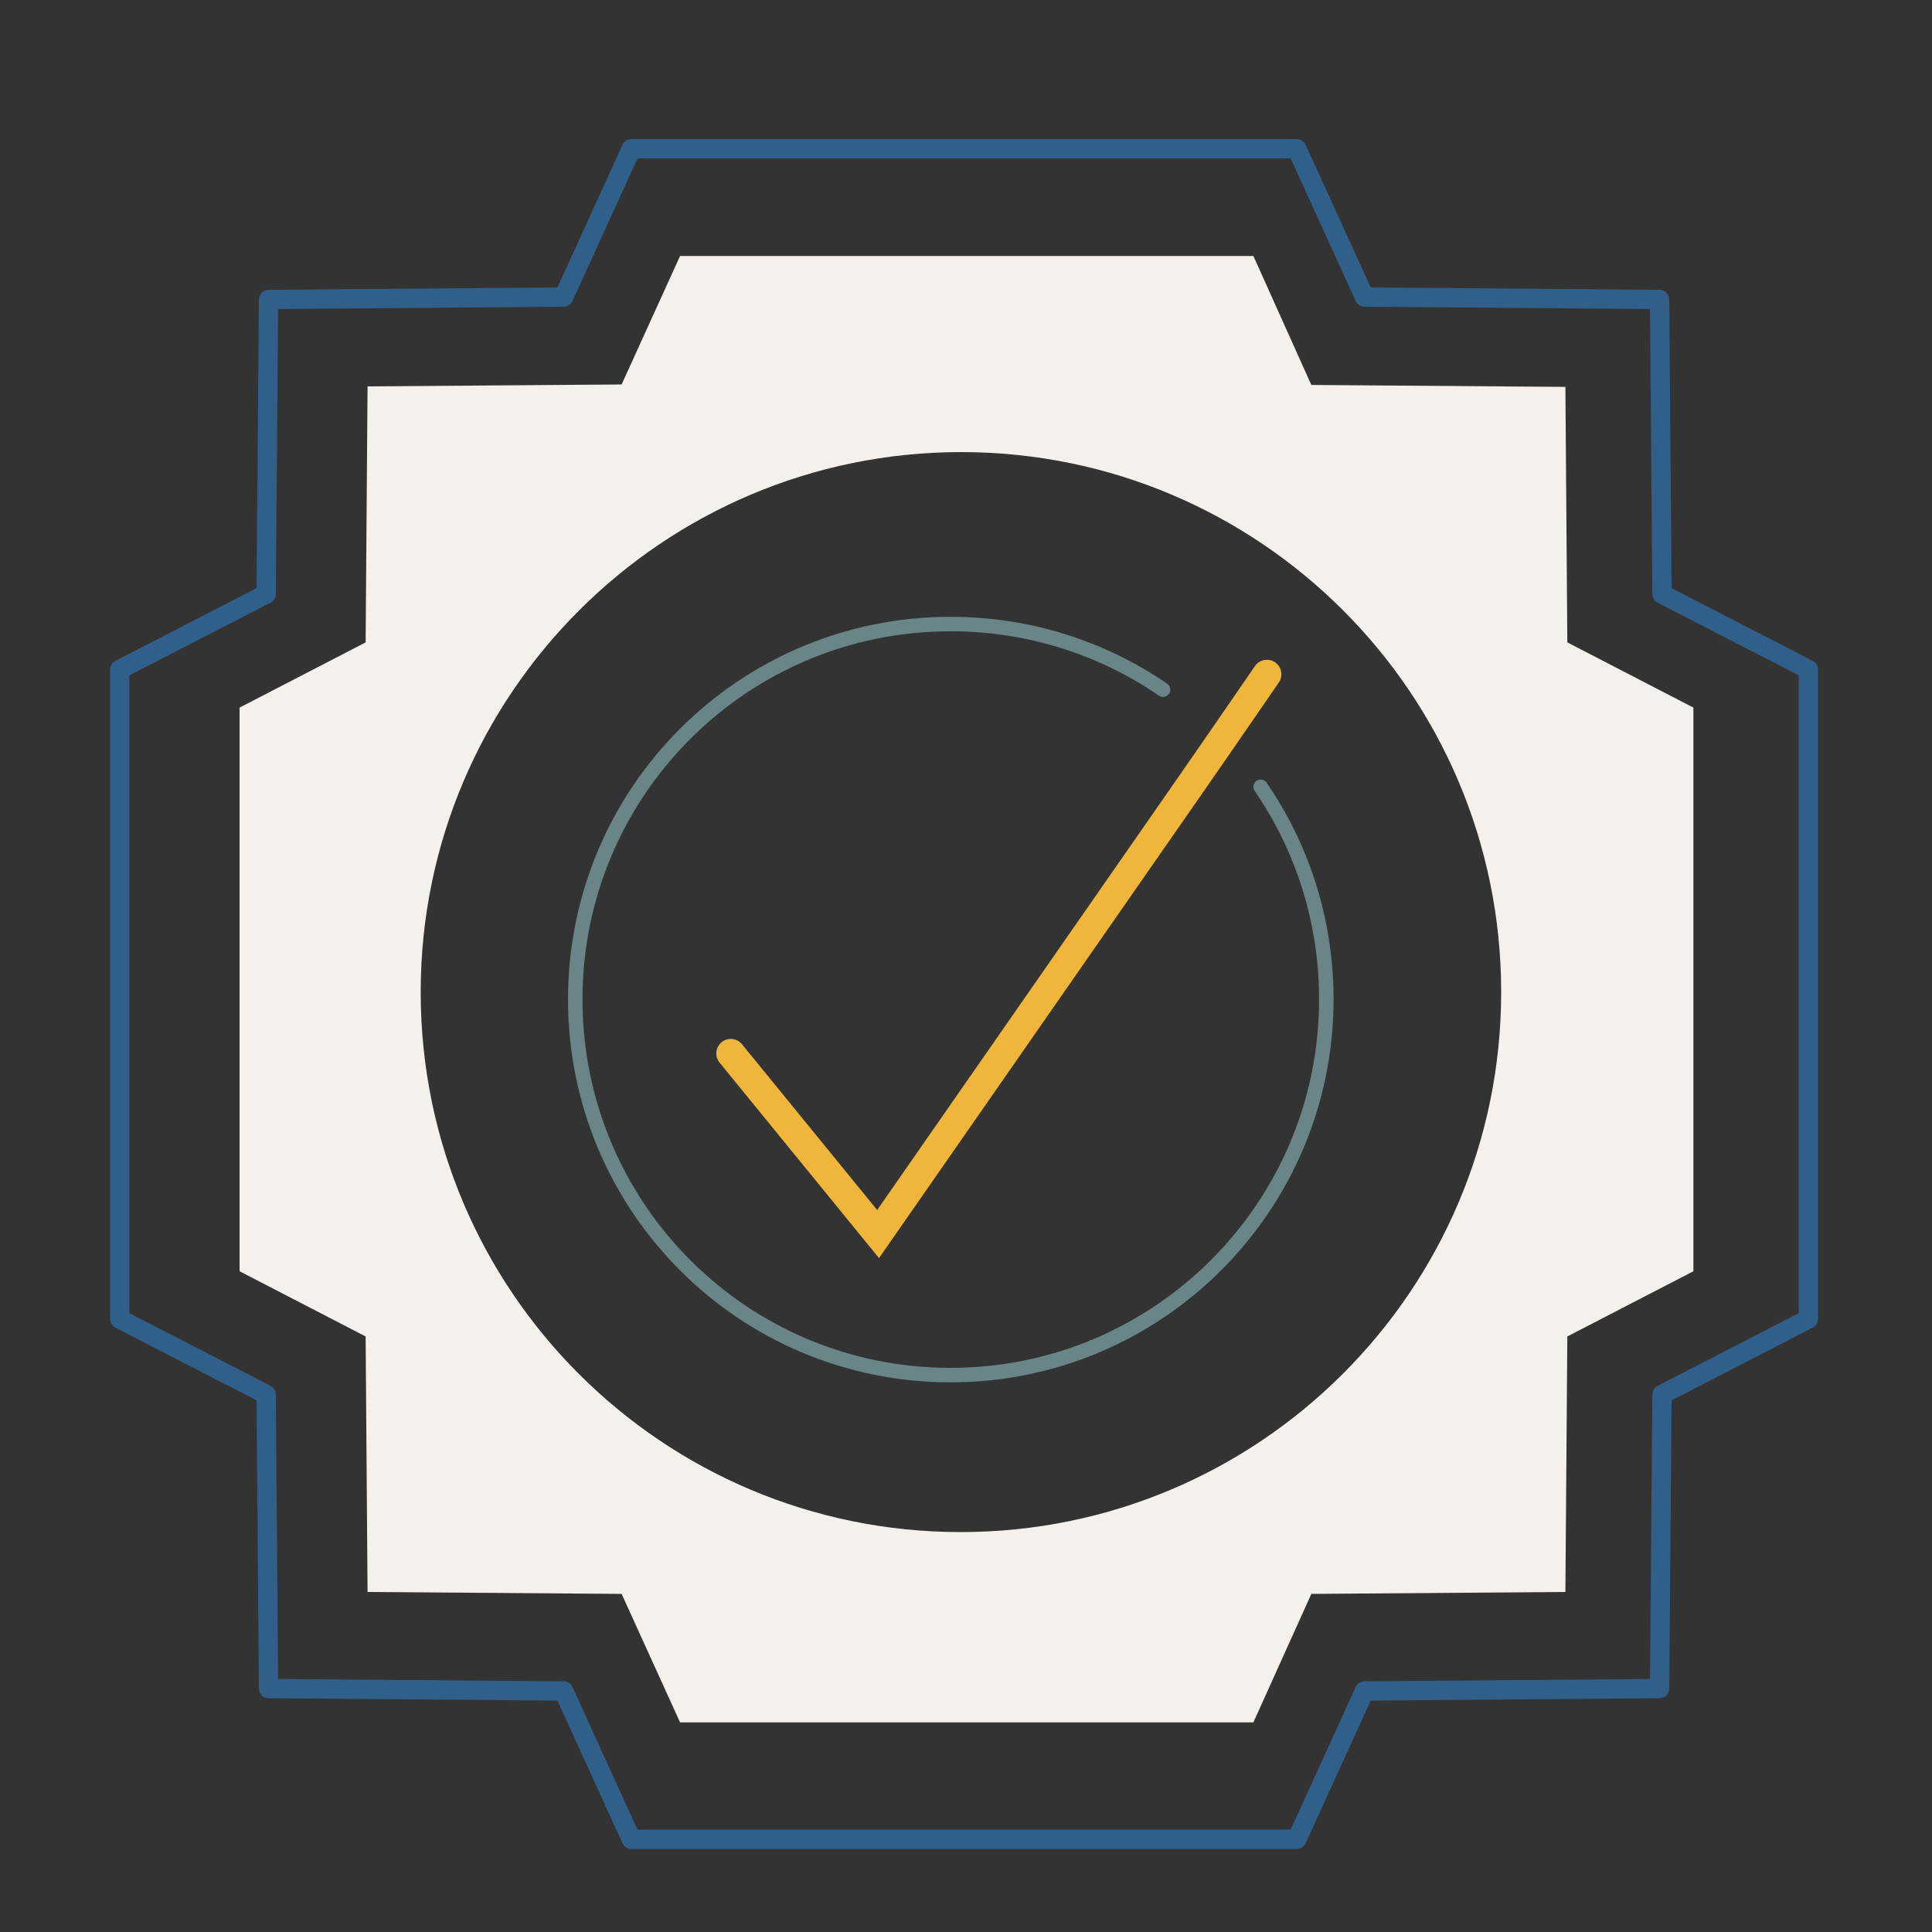 <?xml version="1.0" encoding="utf-8"?>
<!-- Generator: Adobe Illustrator 24.1.0, SVG Export Plug-In . SVG Version: 6.00 Build 0)  -->
<svg version="1.1" id="done" xmlns="http://www.w3.org/2000/svg" xmlns:xlink="http://www.w3.org/1999/xlink" x="0px" y="0px"
	 viewBox="0 0 400 400" style="enable-background:new 0 0 400 400;" xml:space="preserve">
<rect x="0" y="0" width="400" height="400" fill="#333333" stroke="none"/>
<style type="text/css">
	.st0{fill:#F4F1ED;}
	.st1{fill:none;stroke:#305F89;stroke-width:4;stroke-linecap:round;stroke-linejoin:round;}
	.st2{fill:none;stroke:#EFB63B;stroke-width:6;stroke-linecap:round;}
	.st3{fill:none;stroke:#698588;stroke-width:3;stroke-linecap:round;stroke-linejoin:round;}
</style>
<g id="XMLID_11_">
	<g>
		<path class="st0" d="M350.6,210.2v53l-26.1,13.5l-0.4,52.9l-52.6,0.4l-12,26.6h-52.9c0,0-12.4,0-12.9,0h-52.9L128.7,330l-52.6-0.4
			l-0.4-52.9l-26.1-13.5V146.5L75.7,133l0.4-53l52.6-0.4L140.8,53h118.7l12,26.7l52.6,0.4l0.4,52.9l26.1,13.5v53
			C350.6,199.5,350.6,209.7,350.6,210.2z M310.8,205.4c0-61.8-50.1-111.8-111.8-111.8S87.1,143.7,87.1,205.4
			c0,61.8,50.1,111.8,111.8,111.8S310.8,267.2,310.8,205.4z"/>
	</g>
	<g>
		<path class="st1" d="M344.1,123l-0.5-61l-61.1-0.5l-14-30.7H130.7l-14,30.7L55.6,62l-0.5,61l-30.3,15.6v134.5l30.3,15.6l0.5,60.9
			l61.1,0.5l14,30.7h61.4c0.6,0,15,0,15,0h61.4l14-30.7l61.1-0.5l0.5-60.9l30.3-15.6V212c0-0.5,0-12.3,0-12.3v-61.1L344.1,123z"/>
	</g>
</g>
<polyline class="st2" points="151.3,218.1 181.8,255.5 246.7,162.2 253,153.1 262.3,139.6 "/>
<path class="st3" d="M261,162.9c8.6,12.5,13.6,27.7,13.6,44c0,42.9-34.8,77.8-77.8,77.8s-77.7-34.8-77.7-77.8s34.8-77.7,77.7-77.7
	c16.3,0,31.5,5,44,13.6"/>
</svg>
